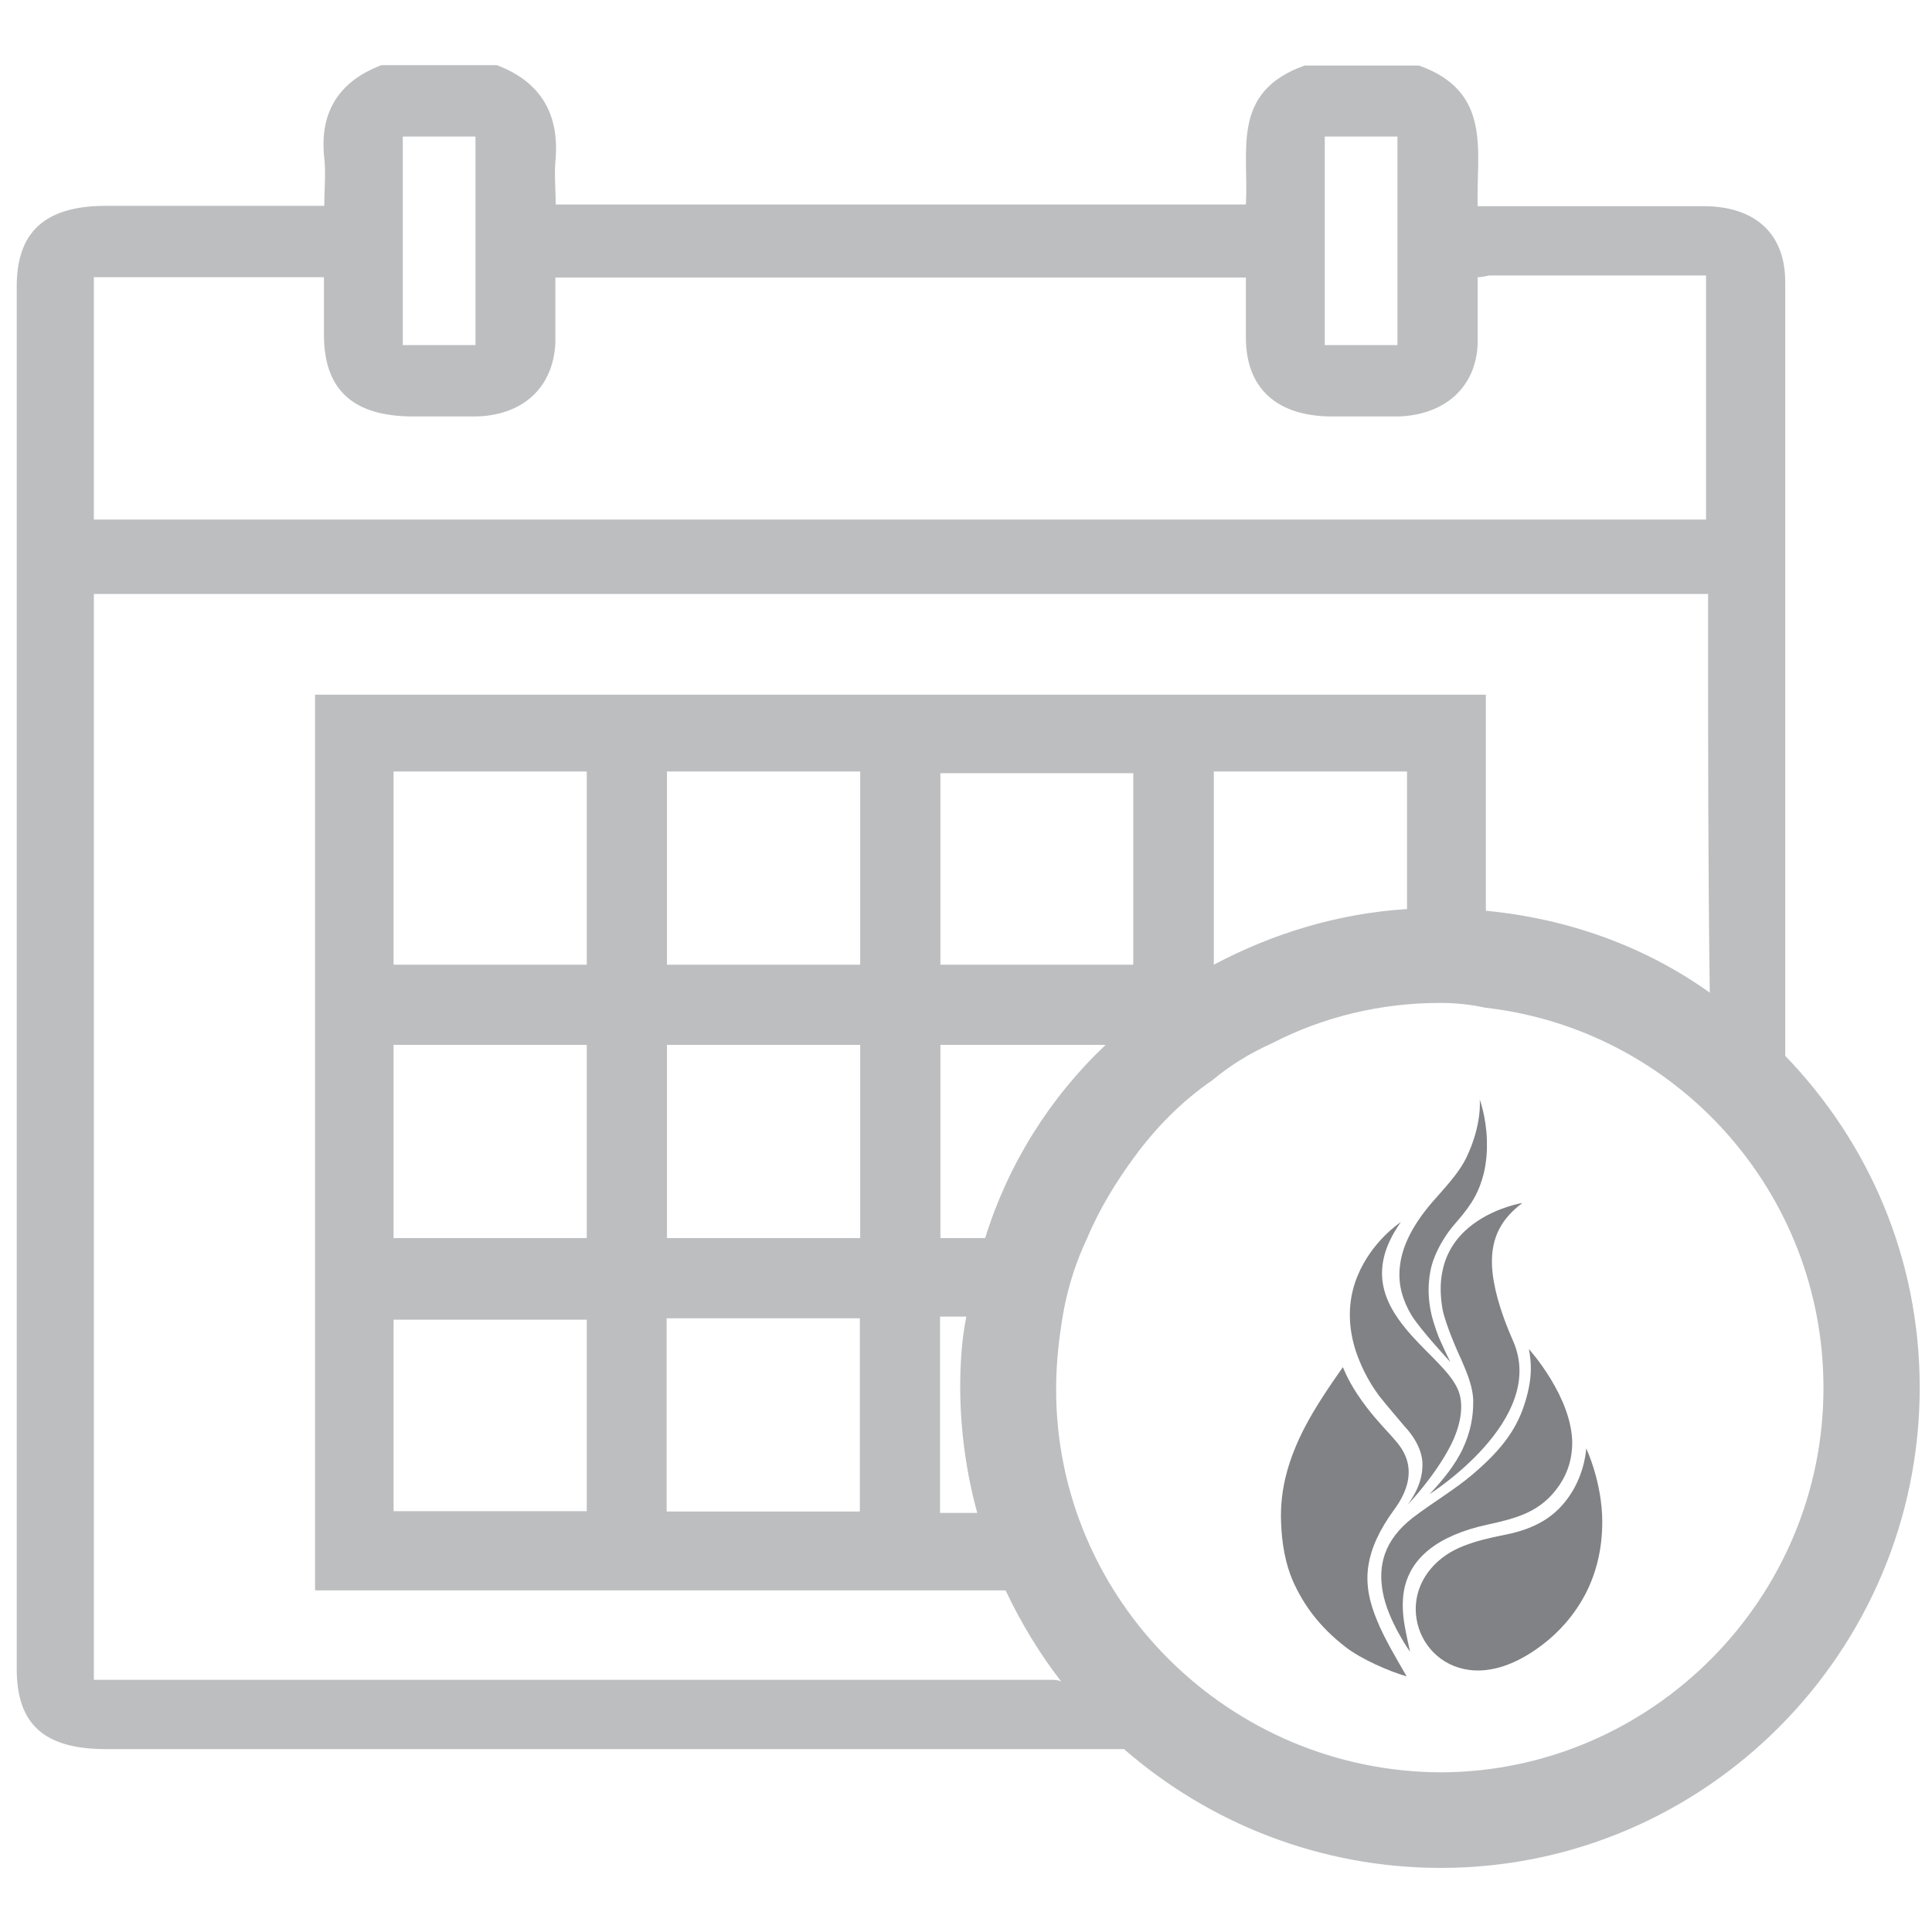 <?xml version="1.0" encoding="utf-8"?>
<!-- Generator: Adobe Illustrator 23.0.1, SVG Export Plug-In . SVG Version: 6.00 Build 0)  -->
<svg version="1.1" id="Слой_1" xmlns="http://www.w3.org/2000/svg" xmlns:xlink="http://www.w3.org/1999/xlink" x="0px" y="0px"
	 viewBox="0 0 566 565" style="enable-background:new 0 0 566 565;" xml:space="preserve">
<style type="text/css">
	.st0{display:none;}
	.st1{display:inline;}
	.st2{fill:none;stroke:#000000;stroke-miterlimit:10;}
	.st3{fill:#808285;}
	.st4{fill:#A7A9AC;}
	.st5{fill:#BCBEC0;}
	.st6{fill:none;stroke:#D1D3D4;stroke-width:10;stroke-miterlimit:10;}
	.st7{fill-rule:evenodd;clip-rule:evenodd;fill:#808285;}
	.st8{fill:#5F9898;}
	.st9{fill-rule:evenodd;clip-rule:evenodd;fill:#578685;}
	.st10{fill:#447776;}
	.st11{fill:#578685;}
	.st12{fill-rule:evenodd;clip-rule:evenodd;fill:#447776;}
</style>
<g>
	<g>
		<path class="st7" d="M459.8,438.2c-3.8,5.6-9,9-16.6,10.9c-4,1-13.3,2.2-19.5,6.4c-7.3,5-9.8,12.3-8.7,18.8
			c1.2,7.4,7,13.8,15.4,14.9c6,0.8,13.4-1.2,21.5-7.4c5-3.8,9.4-8.8,12.6-14.9c3.1-6,4.9-13,4.9-21.1c0-11.6-4.7-21.5-4.7-21.5
			S464.4,431.5,459.8,438.2z"/>
		<path class="st7" d="M412.1,491.1c-3.4-5.9-6.5-11.1-8.6-16.2c-2.3-5.5-3.5-10.7-2.6-16.4c0.8-4.9,3.1-10.2,7.5-16.2
			c9-12.2,1.3-19.1-0.3-21.1c-0.8-1-4.4-4.6-7.7-8.9c-4.2-5.5-5.9-9.2-7-11.8c-4.2,6-8.2,11.9-11.3,17.9c-4.4,8.6-7.2,17.5-6.8,27.5
			c0.2,6.3,1.3,12.2,3.4,17.1c3,6.8,7.6,13.4,15.5,19.5C398.7,486,406.9,489.6,412.1,491.1z"/>
		<path class="st7" d="M446.5,411.7c-2.6,7.9-7.5,13.8-15.3,20.4c-5.2,4.4-11.4,8-17.3,12.5c-8.6,6.7-10.2,14.2-8.8,21.8
			c1.5,8.4,8,17.5,8,17.5s-1.4-6.1-1.8-9c-0.5-3.6-0.5-7.1,0.3-10.3c2-7.9,9-14.7,24.3-18c7.8-1.7,14.4-3.4,19.5-9.6
			c4.1-5,5.1-9.8,5.2-14c0.1-13.7-12.7-27.8-12.7-27.8C449.2,401.6,448.1,406.8,446.5,411.7L446.5,411.7z M429.5,339.3L429.5,339.3
			c4.8-9.9,4-17.2,4-17.2s1.9,5,2.1,11.9c0.1,2.9-0.1,6.3-0.9,9.7c-1.3,5-3,8.6-8.1,14.4c-3.5,3.9-6.1,8.7-7.2,12.7
			c-1.5,5.9-0.9,11.9,0.6,16.6c1.2,3.8,1.7,4.8,2.3,6.1c0.9,2.1,2.6,5.5,2.6,5.5s-9.1-9.8-11.5-13.9c-2.4-4.1-3.9-8.7-3.3-14
			c0.6-5.9,3.7-12.6,10.8-20.4C424.7,346.4,427.6,343.1,429.5,339.3L429.5,339.3z M397.7,373.8L397.7,373.8
			c4.2-10.3,12.7-15.8,12.7-15.8c-10.3,14.5-4.4,24.8,3.2,33.3c5.3,5.9,11.1,10.5,13.4,15.5c2.2,4.7,0.8,11.2-2.1,16.8
			c-4.7,9.1-12.5,17.2-12.5,17.2c3.6-4.9,4.5-9.1,4.3-12.6c-0.4-5.5-5-10.1-5-10.1c-2.6-3.1-5.3-6.2-7.6-9.1
			c-3.5-4.7-5.6-9.3-7-13.5C394.4,386.9,395.3,379.6,397.7,373.8L397.7,373.8z M432.7,357.8L432.7,357.8c6.4-4.3,13.3-5.4,13.3-5.4
			c-5.8,4.4-9.3,9.8-8.9,18.5c0.3,5.7,2.2,12.9,6.2,22c10.1,23-24.5,44.8-24.5,44.8c4.4-4.6,7.6-8.9,9.6-13c2.6-5.5,3.2-10,3.2-14.1
			c0-4.8-2.6-10.1-3.5-12.3c-1-2.1-4.7-10.5-5.5-14.8c-0.7-4.1-0.7-7.6-0.1-10.7C423.8,365.6,428.1,360.9,432.7,357.8z"/>
	</g>
	<path class="st5" d="M523,309.3V82.6c0-14-8.6-22.2-24-22.2h-66.1c-0.5-15.8,4.5-33.5-17.2-41.2h-33.5
		c-21.7,7.7-16.3,24.9-17.2,40.7H162.8c0-4.5-0.5-9.1,0-13.6c0.9-12.7-4.1-22.2-17.2-27.2h-33.9c-13.1,5-18.1,14.5-16.7,27.2
		c0.5,4.5,0,9.1,0,14H30.7C13,60.4,4.9,68.1,4.9,83.9v405c0,16.3,8.1,23.5,26.2,23.5h298.2c24.9,21.7,57.5,34.8,92.8,34.8
		c77.4,0,140.3-63.3,140.3-140.7C562.4,368.5,547.4,334.6,523,309.3z M388.1,40h21.3v61.1h-21.3V40z M118,40h21.3v61.1H118V40z
		 M27.5,81.2h67.4V98c0,16.3,8.6,24,26.2,24h17.6c14.5,0,23.5-8.6,24-21.7v-19h202.3v17.6c0,14.9,9.1,23.1,25.3,23.1h19.5
		c13.6-0.5,22.6-8.6,23.1-21.3V81.2c1.8,0,2.7-0.5,3.6-0.5h63.3v71.5H27.5V81.2z M307.6,492.1H27.5V174h472.9v6.8
		c0,37.1,0,73.3,0.5,110c-19-13.6-41.6-21.7-65.6-24v-63.3h-343v262.4h202.3c4.5,9.5,10,18.6,16.3,26.7
		C309.9,492.1,309,492.1,307.6,492.1z M355.6,282.6V226h56.6v40.3C391.8,267.6,372.8,273.5,355.6,282.6z M286.3,443.2h-10.9v-57.5
		h7.7c-1.4,6.8-1.8,14-1.8,21.3C281.4,419.7,283.2,431.9,286.3,443.2z M275.5,362.7v-56.6h48.4c-16.3,15.4-28.5,34.8-35.3,56.6
		H275.5z M275.5,282.6v-56.1H332v56.1H275.5z M195.4,362.7v-56.6h56.6v56.6H195.4z M251.9,386.2v56.6h-56.6v-56.6H251.9z
		 M195.4,282.6V226h56.6v56.6H195.4z M115.3,362.7v-56.6h56.6v56.6H115.3z M171.9,386.6v56.1h-56.6v-56.1H171.9z M115.3,282.6V226
		h56.6v56.6H115.3z M422.5,519.2c-62,0-113.1-50.2-113.1-112.2c0-8.1,0.9-15.8,2.3-23.5c1.4-7.2,3.6-14,6.8-20.8
		c3.6-8.6,8.6-16.7,14-24c6.3-8.6,14-16.3,22.6-22.2c5.4-4.5,11.3-8.1,17.6-10.9c14.9-7.7,31.7-11.8,49.3-11.8
		c4.5,0,9.1,0.5,13.1,1.4c55.7,6.3,99.1,53.8,99.1,111.3C534.3,468.1,484.1,518.8,422.5,519.2z"/>
</g>
</svg>

